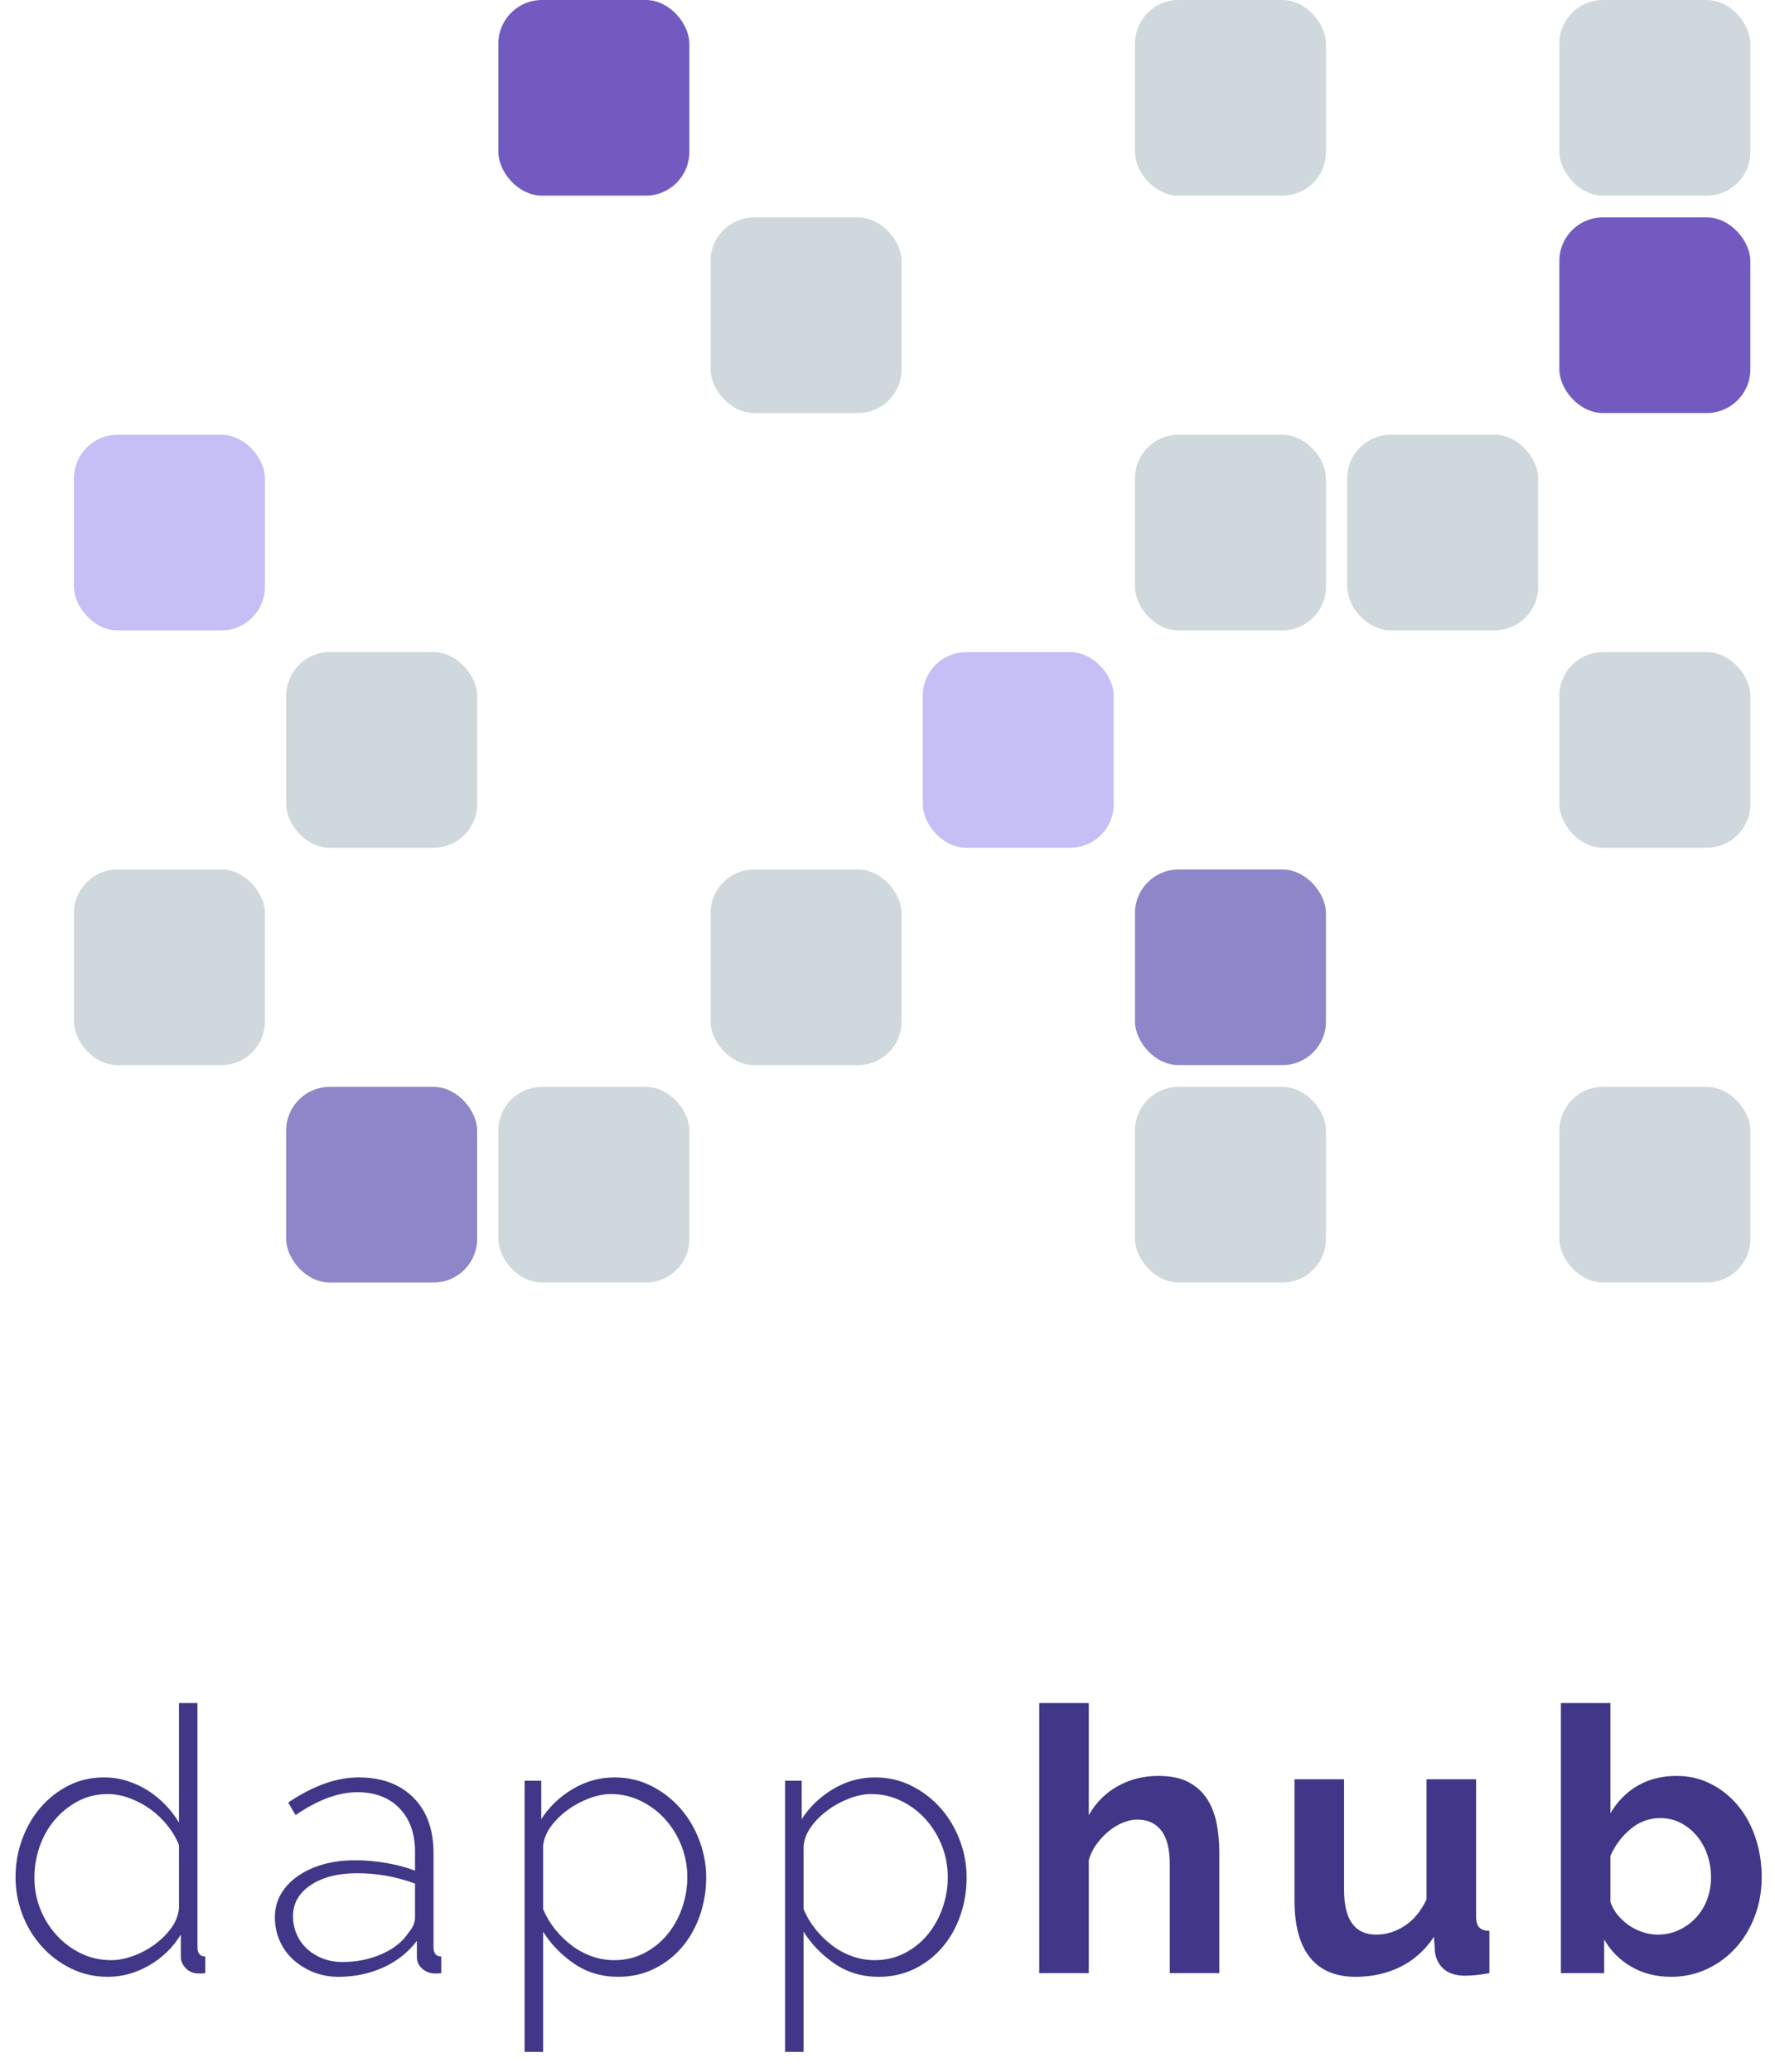<?xml version="1.0" encoding="UTF-8" standalone="no"?>
<svg width="72px" height="84px" viewBox="0 0 72 84" version="1.1" xmlns="http://www.w3.org/2000/svg" xmlns:xlink="http://www.w3.org/1999/xlink">
    <!-- Generator: Sketch 3.6.1 (26313) - http://www.bohemiancoding.com/sketch -->
    <title>dapple + Deer</title>
    <desc>Created with Sketch.</desc>
    <defs></defs>
    <g id="Dapple" stroke="none" stroke-width="1" fill="none" fill-rule="evenodd">
        <g id="dapphub-copy-8" transform="translate(-222, -210)">
            <g id="dapple-+-Deer" transform="translate(222, 210)">
                <g id="Group-2">
                    <path d="M4.38,80.15 C3.84,80.15 3.34,80.038 2.88,79.812 C2.42,79.587 2.023,79.288 1.688,78.912 C1.352,78.537 1.093,78.108 0.907,77.623 C0.722,77.137 0.63,76.635 0.63,76.115 C0.63,75.575 0.72,75.06 0.9,74.57 C1.08,74.08 1.33,73.65 1.65,73.28 C1.97,72.91 2.347,72.615 2.783,72.395 C3.218,72.175 3.695,72.065 4.215,72.065 C4.555,72.065 4.877,72.115 5.183,72.215 C5.488,72.315 5.767,72.447 6.022,72.612 C6.278,72.778 6.51,72.97 6.72,73.19 C6.93,73.41 7.11,73.645 7.26,73.895 L7.26,69.05 L8.01,69.05 L8.01,78.95 C8.01,79.2 8.115,79.325 8.325,79.325 L8.325,80 C8.275,80.01 8.23,80.015 8.19,80.015 L8.07,80.015 C7.85,80.015 7.673,79.945 7.537,79.805 C7.402,79.665 7.335,79.51 7.335,79.34 L7.335,78.44 C7.015,78.96 6.588,79.375 6.053,79.685 C5.517,79.995 4.96,80.15 4.38,80.15 L4.38,80.15 Z M4.515,79.475 C4.785,79.475 5.075,79.42 5.385,79.31 C5.695,79.2 5.985,79.048 6.255,78.853 C6.525,78.657 6.752,78.435 6.938,78.185 C7.123,77.935 7.23,77.665 7.26,77.375 L7.26,74.81 C7.15,74.53 6.993,74.263 6.787,74.007 C6.582,73.752 6.35,73.533 6.09,73.347 C5.83,73.162 5.55,73.015 5.25,72.905 C4.95,72.795 4.66,72.74 4.38,72.74 C3.93,72.74 3.523,72.837 3.158,73.032 C2.792,73.228 2.478,73.482 2.212,73.797 C1.947,74.113 1.745,74.472 1.605,74.877 C1.465,75.283 1.395,75.7 1.395,76.13 C1.395,76.58 1.475,77.005 1.635,77.405 C1.795,77.805 2.017,78.16 2.303,78.47 C2.588,78.78 2.917,79.025 3.292,79.205 C3.668,79.385 4.075,79.475 4.515,79.475 L4.515,79.475 Z M13.73,80.15 C13.37,80.15 13.033,80.088 12.717,79.963 C12.402,79.837 12.128,79.668 11.893,79.453 C11.657,79.237 11.475,78.983 11.345,78.688 C11.215,78.392 11.15,78.075 11.15,77.735 C11.15,77.395 11.23,77.085 11.39,76.805 C11.55,76.525 11.775,76.283 12.065,76.078 C12.355,75.872 12.697,75.713 13.092,75.597 C13.488,75.482 13.925,75.425 14.405,75.425 C14.825,75.425 15.25,75.462 15.68,75.537 C16.11,75.613 16.495,75.715 16.835,75.845 L16.835,75.08 C16.835,74.34 16.625,73.753 16.205,73.317 C15.785,72.882 15.215,72.665 14.495,72.665 C14.105,72.665 13.698,72.745 13.273,72.905 C12.847,73.065 12.42,73.295 11.99,73.595 L11.69,73.085 C12.7,72.405 13.65,72.065 14.54,72.065 C15.48,72.065 16.222,72.337 16.767,72.882 C17.313,73.428 17.585,74.18 17.585,75.14 L17.585,78.95 C17.585,79.2 17.69,79.325 17.9,79.325 L17.9,80 C17.85,80.01 17.803,80.015 17.758,80.015 L17.63,80.015 C17.45,80.015 17.285,79.953 17.135,79.828 C16.985,79.702 16.91,79.54 16.91,79.34 L16.91,78.695 C16.55,79.165 16.093,79.525 15.537,79.775 C14.982,80.025 14.38,80.15 13.73,80.15 L13.73,80.15 Z M13.88,79.55 C14.46,79.55 14.995,79.443 15.485,79.228 C15.975,79.012 16.34,78.72 16.58,78.35 C16.75,78.15 16.835,77.95 16.835,77.75 L16.835,76.37 C16.075,76.09 15.295,75.95 14.495,75.95 C13.715,75.95 13.085,76.11 12.605,76.43 C12.125,76.75 11.885,77.17 11.885,77.69 C11.885,77.95 11.935,78.195 12.035,78.425 C12.135,78.655 12.275,78.852 12.455,79.017 C12.635,79.183 12.847,79.312 13.092,79.407 C13.338,79.503 13.6,79.55 13.88,79.55 L13.88,79.55 Z M25.075,80.15 C24.405,80.15 23.81,79.973 23.29,79.618 C22.77,79.262 22.35,78.83 22.03,78.32 L22.03,83.195 L21.28,83.195 L21.28,72.2 L21.955,72.2 L21.955,73.76 C22.275,73.26 22.7,72.853 23.23,72.537 C23.76,72.222 24.325,72.065 24.925,72.065 C25.465,72.065 25.962,72.18 26.418,72.41 C26.873,72.64 27.265,72.942 27.595,73.317 C27.925,73.693 28.182,74.125 28.367,74.615 C28.553,75.105 28.645,75.605 28.645,76.115 C28.645,76.655 28.56,77.17 28.39,77.66 C28.22,78.15 27.978,78.58 27.663,78.95 C27.347,79.32 26.97,79.612 26.53,79.828 C26.09,80.043 25.605,80.15 25.075,80.15 L25.075,80.15 Z M24.91,79.475 C25.36,79.475 25.767,79.38 26.133,79.19 C26.498,79 26.81,78.748 27.07,78.433 C27.33,78.117 27.53,77.758 27.67,77.353 C27.81,76.947 27.88,76.535 27.88,76.115 C27.88,75.665 27.8,75.238 27.64,74.832 C27.48,74.427 27.26,74.07 26.98,73.76 C26.7,73.45 26.37,73.203 25.99,73.017 C25.61,72.832 25.205,72.74 24.775,72.74 C24.505,72.74 24.215,72.797 23.905,72.912 C23.595,73.028 23.305,73.182 23.035,73.377 C22.765,73.573 22.538,73.795 22.352,74.045 C22.167,74.295 22.06,74.56 22.03,74.84 L22.03,77.405 C22.15,77.695 22.31,77.965 22.51,78.215 C22.71,78.465 22.935,78.685 23.185,78.875 C23.435,79.065 23.707,79.212 24.003,79.317 C24.298,79.423 24.6,79.475 24.91,79.475 L24.91,79.475 Z M35.64,80.15 C34.97,80.15 34.375,79.973 33.855,79.618 C33.335,79.262 32.915,78.83 32.595,78.32 L32.595,83.195 L31.845,83.195 L31.845,72.2 L32.52,72.2 L32.52,73.76 C32.84,73.26 33.265,72.853 33.795,72.537 C34.325,72.222 34.89,72.065 35.49,72.065 C36.03,72.065 36.527,72.18 36.982,72.41 C37.438,72.64 37.83,72.942 38.16,73.317 C38.49,73.693 38.747,74.125 38.932,74.615 C39.118,75.105 39.21,75.605 39.21,76.115 C39.21,76.655 39.125,77.17 38.955,77.66 C38.785,78.15 38.543,78.58 38.227,78.95 C37.912,79.32 37.535,79.612 37.095,79.828 C36.655,80.043 36.17,80.15 35.64,80.15 L35.64,80.15 Z M35.475,79.475 C35.925,79.475 36.332,79.38 36.697,79.19 C37.063,79 37.375,78.748 37.635,78.433 C37.895,78.117 38.095,77.758 38.235,77.353 C38.375,76.947 38.445,76.535 38.445,76.115 C38.445,75.665 38.365,75.238 38.205,74.832 C38.045,74.427 37.825,74.07 37.545,73.76 C37.265,73.45 36.935,73.203 36.555,73.017 C36.175,72.832 35.77,72.74 35.34,72.74 C35.07,72.74 34.78,72.797 34.47,72.912 C34.16,73.028 33.87,73.182 33.6,73.377 C33.33,73.573 33.103,73.795 32.917,74.045 C32.732,74.295 32.625,74.56 32.595,74.84 L32.595,77.405 C32.715,77.695 32.875,77.965 33.075,78.215 C33.275,78.465 33.5,78.685 33.75,78.875 C34,79.065 34.272,79.212 34.567,79.317 C34.863,79.423 35.165,79.475 35.475,79.475 L35.475,79.475 Z M49.46,80 L47.45,80 L47.45,75.59 C47.45,74.97 47.335,74.513 47.105,74.218 C46.875,73.922 46.55,73.775 46.13,73.775 C45.95,73.775 45.76,73.815 45.56,73.895 C45.36,73.975 45.17,74.087 44.99,74.233 C44.81,74.378 44.645,74.55 44.495,74.75 C44.345,74.95 44.235,75.17 44.165,75.41 L44.165,80 L42.155,80 L42.155,69.05 L44.165,69.05 L44.165,73.595 C44.455,73.085 44.847,72.693 45.342,72.418 C45.838,72.142 46.385,72.005 46.985,72.005 C47.495,72.005 47.91,72.092 48.23,72.267 C48.55,72.443 48.8,72.675 48.98,72.965 C49.16,73.255 49.285,73.585 49.355,73.955 C49.425,74.325 49.46,74.705 49.46,75.095 L49.46,80 Z M54.985,80.15 C54.175,80.15 53.56,79.89 53.14,79.37 C52.72,78.85 52.51,78.08 52.51,77.06 L52.51,72.14 L54.52,72.14 L54.52,76.625 C54.52,77.835 54.955,78.44 55.825,78.44 C56.225,78.44 56.607,78.323 56.972,78.088 C57.338,77.852 57.635,77.495 57.865,77.015 L57.865,72.14 L59.875,72.14 L59.875,77.69 C59.875,77.9 59.915,78.05 59.995,78.14 C60.075,78.23 60.215,78.28 60.415,78.29 L60.415,80 C60.205,80.04 60.02,80.067 59.86,80.082 C59.7,80.098 59.56,80.105 59.44,80.105 C59.08,80.105 58.798,80.023 58.592,79.858 C58.387,79.692 58.26,79.465 58.21,79.175 L58.165,78.53 C57.805,79.07 57.353,79.475 56.807,79.745 C56.262,80.015 55.655,80.15 54.985,80.15 L54.985,80.15 Z M67.785,80.15 C67.185,80.15 66.65,80.015 66.18,79.745 C65.71,79.475 65.34,79.105 65.07,78.635 L65.07,80 L63.315,80 L63.315,69.05 L65.325,69.05 L65.325,73.52 C65.605,73.04 65.972,72.668 66.427,72.403 C66.883,72.137 67.41,72.005 68.01,72.005 C68.52,72.005 68.987,72.115 69.412,72.335 C69.838,72.555 70.202,72.85 70.507,73.22 C70.813,73.59 71.047,74.025 71.212,74.525 C71.378,75.025 71.46,75.55 71.46,76.1 C71.46,76.67 71.368,77.2 71.182,77.69 C70.997,78.18 70.74,78.607 70.41,78.972 C70.08,79.338 69.69,79.625 69.24,79.835 C68.79,80.045 68.305,80.15 67.785,80.15 L67.785,80.15 Z M67.23,78.44 C67.55,78.44 67.842,78.378 68.107,78.252 C68.373,78.127 68.602,77.96 68.797,77.75 C68.993,77.54 69.142,77.295 69.247,77.015 C69.353,76.735 69.405,76.435 69.405,76.115 C69.405,75.795 69.355,75.49 69.255,75.2 C69.155,74.91 69.013,74.655 68.827,74.435 C68.642,74.215 68.425,74.04 68.175,73.91 C67.925,73.78 67.65,73.715 67.35,73.715 C66.9,73.715 66.498,73.862 66.142,74.157 C65.787,74.453 65.515,74.815 65.325,75.245 L65.325,77.12 C65.395,77.32 65.497,77.5 65.632,77.66 C65.768,77.82 65.92,77.957 66.09,78.073 C66.26,78.188 66.445,78.277 66.645,78.343 C66.845,78.408 67.04,78.44 67.23,78.44 L67.23,78.44 Z" id="dapphub" fill="#403788"></path>
                    <g id="Group" transform="translate(3, 0)">
                        <g id="Group-2-Copy-4">
                            <rect id="Rectangle-2-Copy-16" fill="#C5BFF6" x="0" y="17.627" width="7.747" height="7.932" rx="1.768"></rect>
                            <rect id="Rectangle-2-Copy-17" fill="#CFD8DC" x="8.608" y="26.441" width="7.747" height="7.932" rx="1.768"></rect>
                            <rect id="Rectangle-2-Copy-18" fill="#CFD8DC" x="0" y="35.254" width="7.747" height="7.932" rx="1.768"></rect>
                            <rect id="Rectangle-2-Copy-19" fill="#8D86C9" x="8.608" y="44.068" width="7.747" height="7.932" rx="1.768"></rect>
                            <rect id="Rectangle-2-Copy-20" fill="#CFD8DC" x="17.215" y="44.068" width="7.747" height="7.932" rx="1.768"></rect>
                            <rect id="Rectangle-2-Copy-21" fill="#CFD8DC" x="25.823" y="35.254" width="7.747" height="7.932" rx="1.768"></rect>
                            <rect id="Rectangle-2-Copy-22" fill="#C5BFF6" x="34.43" y="26.441" width="7.747" height="7.932" rx="1.768"></rect>
                            <rect id="Rectangle-2-Copy-23" fill="#CFD8DC" x="43.038" y="17.627" width="7.747" height="7.932" rx="1.768"></rect>
                            <rect id="Rectangle-2-Copy-24" fill="#8D86C9" x="43.038" y="35.254" width="7.747" height="7.932" rx="1.768"></rect>
                            <rect id="Rectangle-2-Copy-25" fill="#CFD8DC" x="43.038" y="44.068" width="7.747" height="7.932" rx="1.768"></rect>
                            <rect id="Rectangle-2-Copy-26" fill="#CFD8DC" x="60.253" y="44.068" width="7.747" height="7.932" rx="1.768"></rect>
                            <rect id="Rectangle-2-Copy-27" fill="#CFD8DC" x="60.253" y="26.441" width="7.747" height="7.932" rx="1.768"></rect>
                            <rect id="Rectangle-2-Copy-28" fill="#725AC1" x="60.253" y="8.814" width="7.747" height="7.932" rx="1.768"></rect>
                            <rect id="Rectangle-2-Copy-30" fill="#CFD8DC" x="51.646" y="17.627" width="7.747" height="7.932" rx="1.768"></rect>
                            <rect id="Rectangle-2-Copy-29" fill="#CFD8DC" x="60.253" y="0" width="7.747" height="7.932" rx="1.768"></rect>
                            <rect id="Rectangle-2-Copy-31" fill="#CFD8DC" x="43.038" y="0" width="7.747" height="7.932" rx="1.768"></rect>
                            <rect id="Rectangle-2-Copy-32" fill="#725AC1" x="17.215" y="0" width="7.747" height="7.932" rx="1.768"></rect>
                            <rect id="Rectangle-2-Copy-33" fill="#CFD8DC" x="25.823" y="8.814" width="7.747" height="7.932" rx="1.768"></rect>
                        </g>
                    </g>
                </g>
            </g>
        </g>
    </g>
</svg>